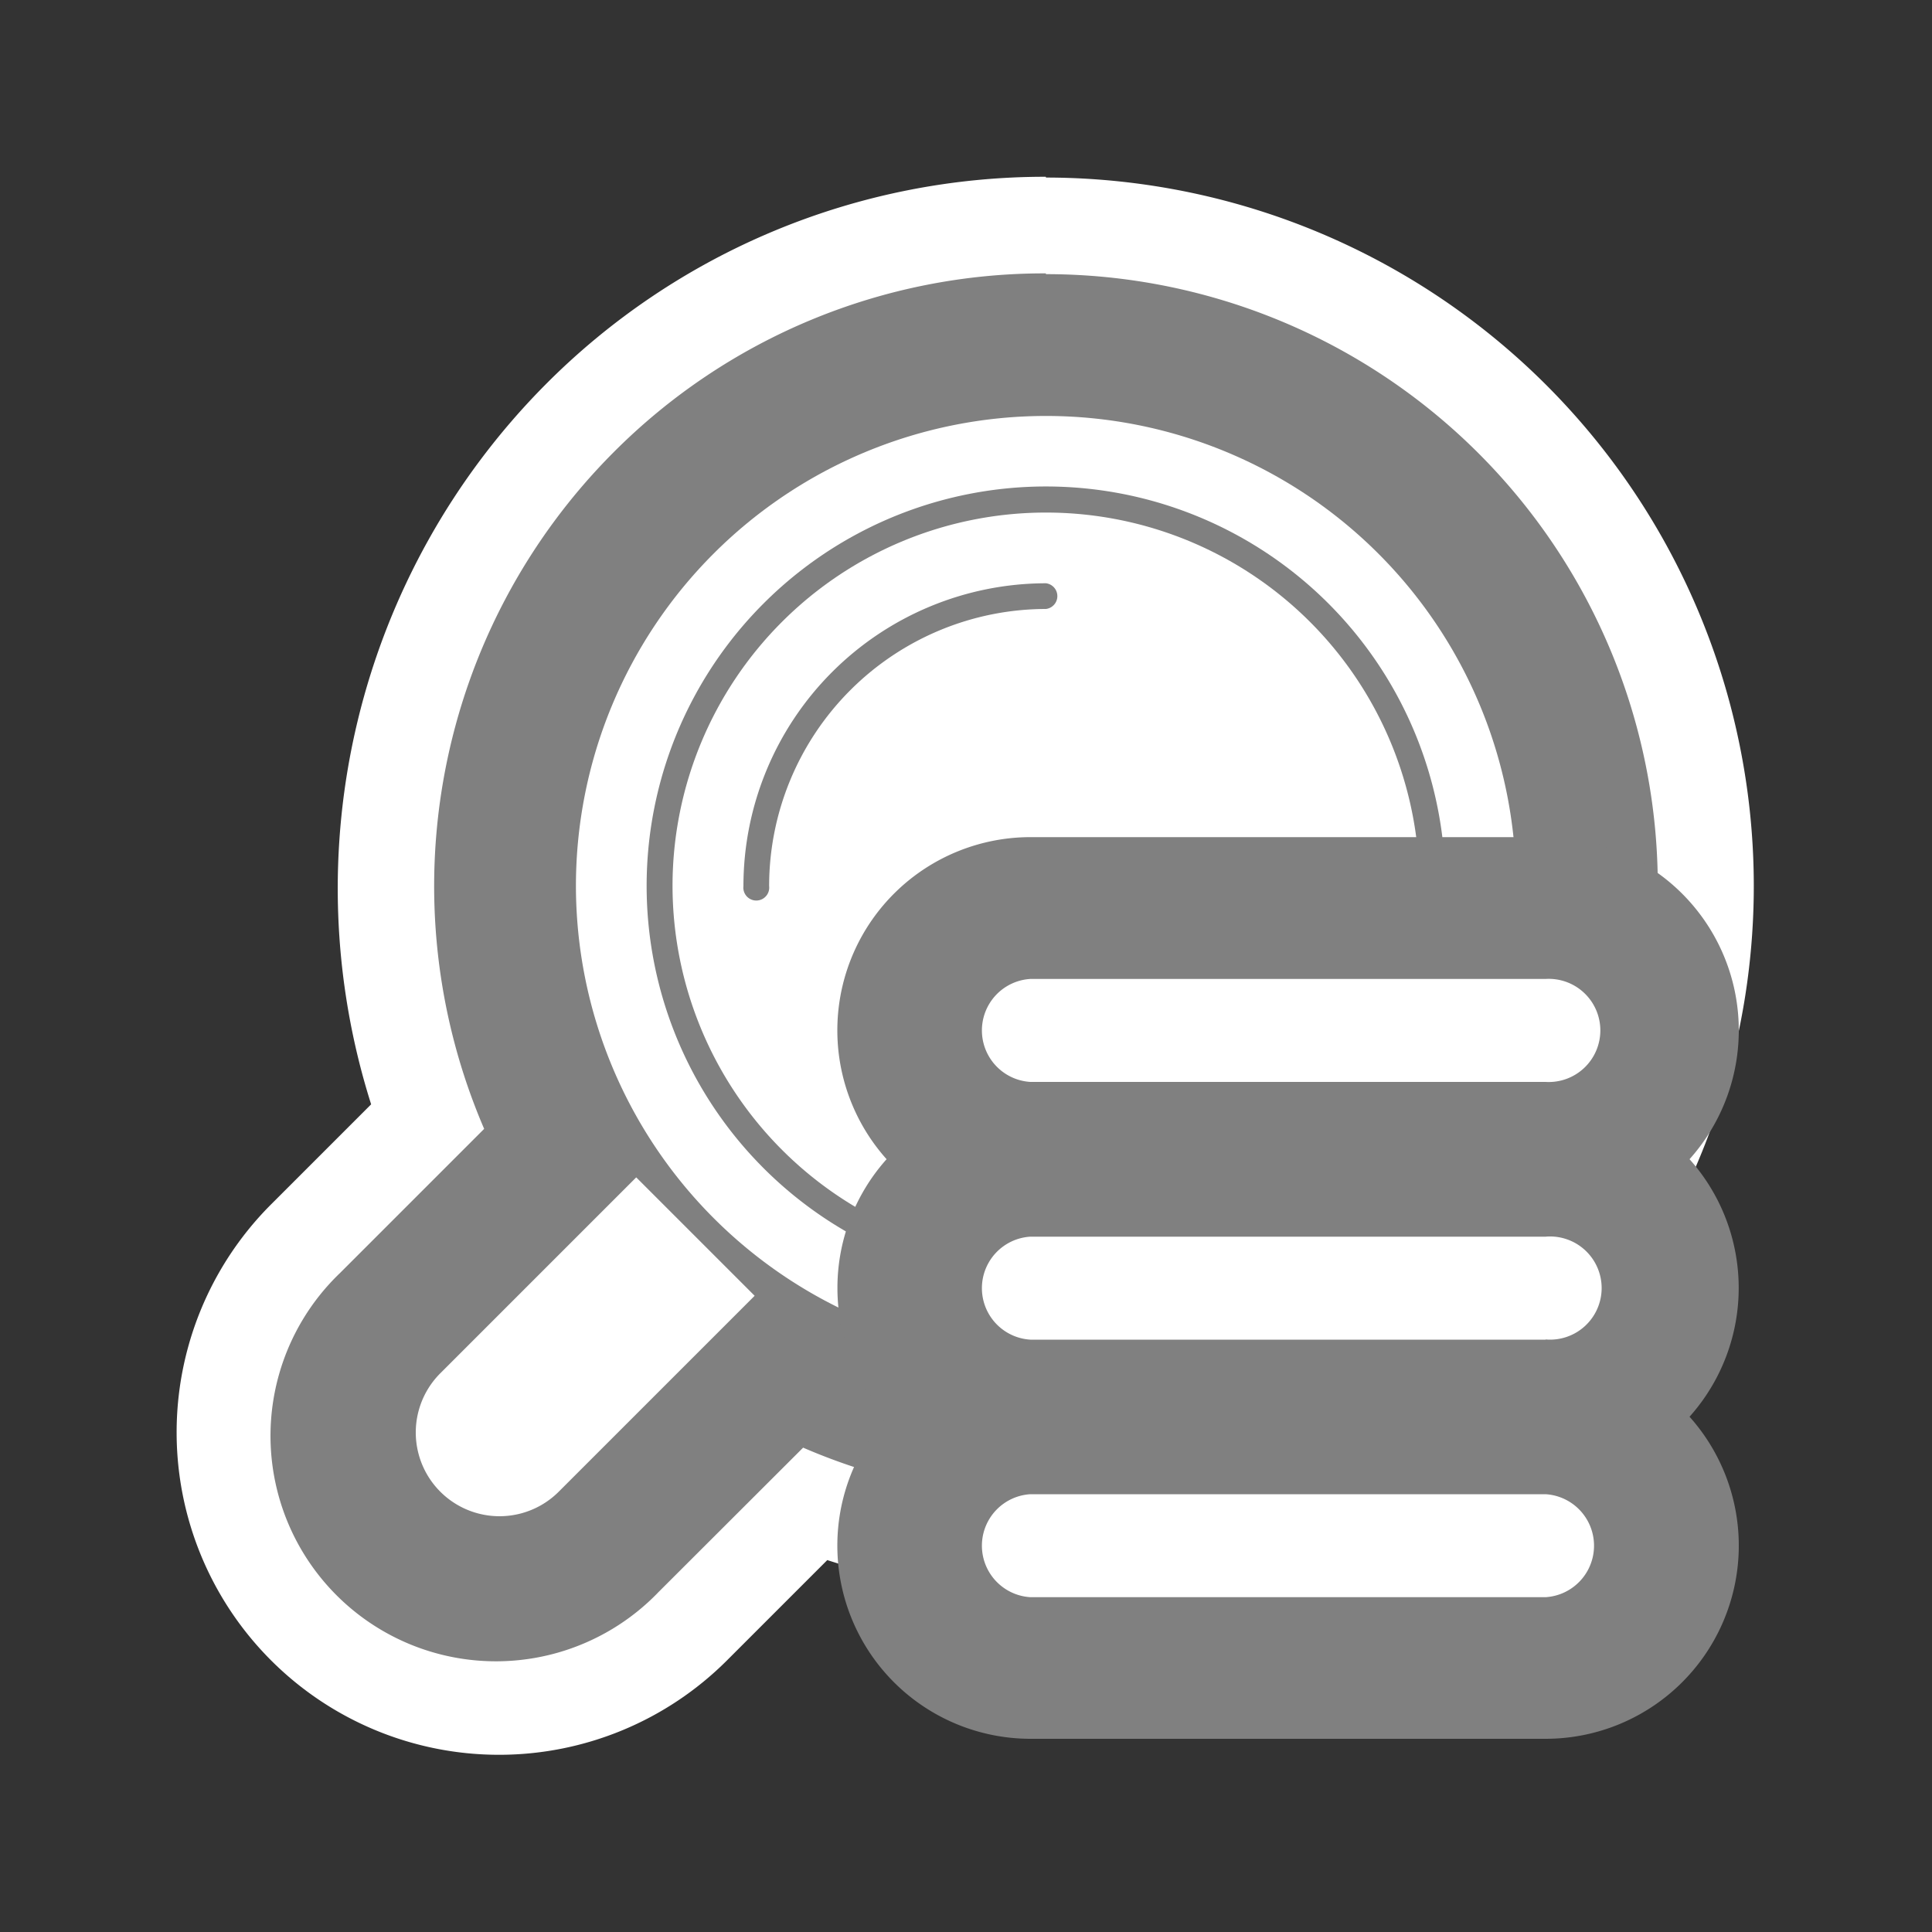 <svg id="Layer_11" data-name="Layer 11" xmlns="http://www.w3.org/2000/svg" width="100" height="100" viewBox="0 0 100 100">
  <rect x="0" y="0" width="100" height="100" fill="#333333" stroke="none"/>
  <defs>
    <style>
      .cls-1 {
        fill: gray;
      }

      .cls-2 {
        fill: #fff;
      }

      .cls-3 {
        fill: none;
      }
    </style>
  </defs>
  <title>fat framed icons</title>
  <g>
    <path class="cls-1" d="M25.85,88.31a14.17,14.17,0,0,1-10-24.18l6.3-6.3A34.47,34.47,0,0,1,30,21.7,34.15,34.15,0,1,1,42.17,77.87l-6.29,6.29A14.07,14.07,0,0,1,25.85,88.31Z"/>
    <path class="cls-2" d="M54.14,14.19A31.67,31.67,0,1,1,41.57,74.93L34.1,82.39a11.67,11.67,0,1,1-16.5-16.5l7.46-7.46a31.79,31.79,0,0,1,6.68-35,31.46,31.46,0,0,1,22.39-9.28m0-5A36.43,36.43,0,0,0,28.21,19.93a37,37,0,0,0-9,37.23l-5.19,5.19A16.67,16.67,0,0,0,37.64,85.93l5.18-5.18A36.67,36.67,0,1,0,54.14,9.19h0Z"/>
  </g>
  <path class="cls-2" d="M32.93,60.94l6.13,6.13L28.92,77.21a4.33,4.33,0,1,1-6.13-6.13Z"/>
  <path class="cls-2" d="M29.81,45.86A24.33,24.33,0,1,1,54.14,70.19,24.36,24.36,0,0,1,29.81,45.86Z"/>
  <path class="cls-1" d="M74.81,45.86A20.67,20.67,0,1,0,54.14,66.52,20.69,20.69,0,0,0,74.81,45.86Z"/>
  <path class="cls-2" d="M34.81,45.86A19.33,19.33,0,1,1,54.14,65.19,19.36,19.36,0,0,1,34.81,45.86Z"/>
  <path class="cls-1" d="M54.14,31.52A14.35,14.35,0,0,0,39.81,45.86a0.67,0.67,0,1,1-1.33,0A15.68,15.68,0,0,1,54.14,30.19,0.67,0.67,0,0,1,54.14,31.52Z"/>
  <path class="cls-1" d="M87.45,60A10,10,0,0,0,80,43.33H53.33A10,10,0,0,0,45.89,60a10,10,0,0,0,0,13.33A10,10,0,0,0,53.33,90H80a10,10,0,0,0,7.45-16.67A10,10,0,0,0,87.45,60Z"/>
  <path class="cls-2" d="M80,82.67H53.33a2.67,2.67,0,0,1,0-5.33H80A2.67,2.67,0,0,1,80,82.67Zm0-13.33H53.33a2.67,2.67,0,0,1,0-5.33H80A2.67,2.67,0,1,1,80,69.33ZM80,56H53.33a2.67,2.67,0,0,1,0-5.33H80A2.67,2.67,0,1,1,80,56Z"/>
  <rect class="cls-3" x="10" y="10" width="80" height="80"/>
</svg>
